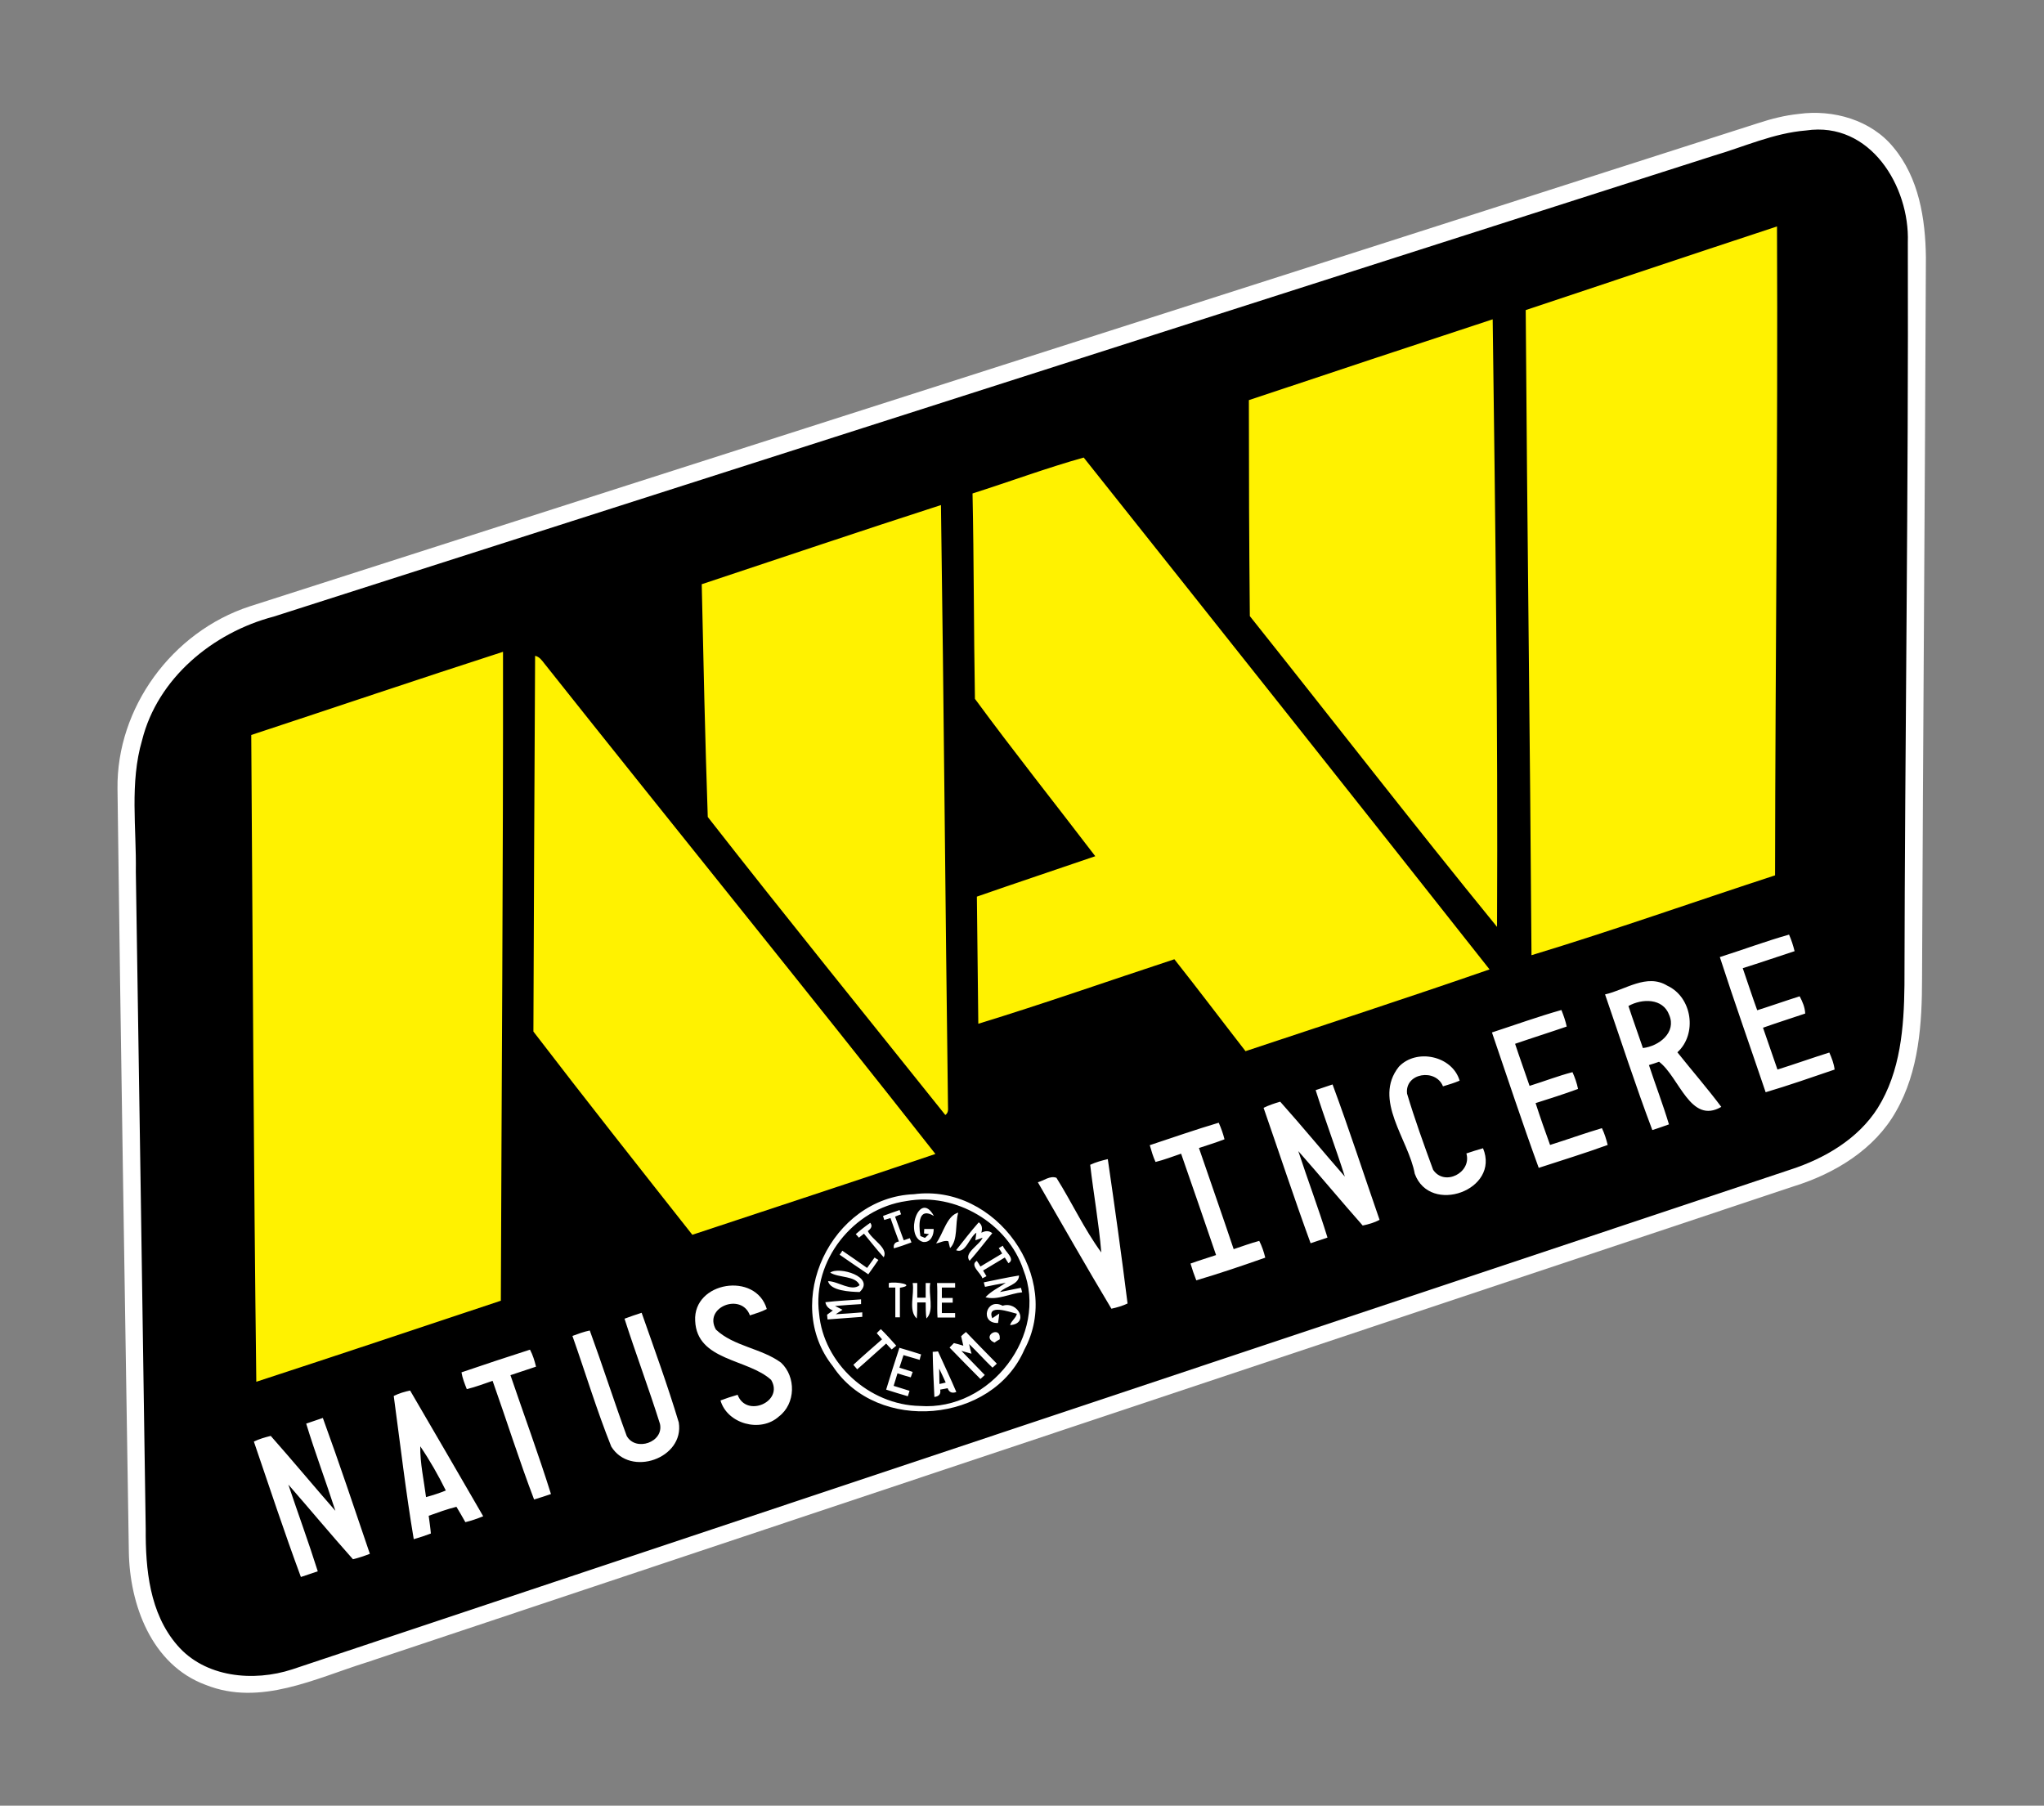 <svg width="163" height="144" viewBox="0 0 163 144" fill="none" xmlns="http://www.w3.org/2000/svg">
<rect x="0" y="0" width="163" height="144" fill="#808080" stroke="none"/>
<path d="M150.427 12.241C148.658 10.074 145.677 9.226 142.946 9.603C141.85 9.716 140.773 9.999 139.715 10.338C99.946 23.096 60.157 35.78 20.387 48.557C14.214 50.593 9.849 56.586 9.926 62.974C10.176 83.083 10.522 103.21 10.83 123.317C10.887 127.482 12.599 132.307 16.926 133.89C21.233 135.605 25.618 133.362 29.695 132.08C67.311 119.529 104.946 106.979 142.561 94.426C145.811 93.409 148.965 91.505 150.638 88.49C152.484 85.286 152.696 81.517 152.696 77.918C152.772 58.903 152.926 39.906 153.003 20.891C152.965 17.914 152.446 14.653 150.426 12.241L150.427 12.241Z" fill="black"/>
<path d="M143.448 9.085C146.198 8.709 149.217 9.575 150.986 11.743C153.025 14.174 153.544 17.453 153.582 20.506C153.506 39.672 153.352 58.818 153.275 77.985C153.275 81.603 153.044 85.41 151.198 88.632C149.506 91.648 146.332 93.589 143.044 94.606C105.121 107.252 67.197 119.897 29.274 132.561C25.159 133.843 20.755 136.104 16.409 134.37C12.062 132.769 10.332 127.925 10.274 123.723C9.966 103.444 9.62 83.168 9.37 62.889C9.293 56.463 13.697 50.394 19.909 48.359C59.987 35.488 100.102 22.691 140.199 9.821C141.237 9.481 142.333 9.199 143.449 9.086L143.448 9.085ZM144.025 10.405C141.448 10.612 139.083 11.705 136.64 12.421C98.371 24.671 60.101 36.921 21.832 49.171C16.947 50.452 12.562 54.108 11.332 59.027C10.332 62.438 10.889 66.038 10.832 69.524C11.101 86.994 11.37 104.463 11.62 121.933C11.601 125.137 11.928 128.642 14.12 131.187C16.332 133.787 20.216 134.145 23.313 133.128C63.139 119.842 102.966 106.555 142.795 93.269C145.526 92.383 148.18 90.819 149.737 88.369C151.564 85.448 151.834 81.924 151.872 78.57C151.911 58.82 152.199 39.068 152.141 19.319C152.295 14.89 149.16 9.651 144.026 10.405L144.025 10.405Z" fill="white"/>
<path d="M86.938 92.891C87.38 92.683 87.861 92.552 88.342 92.439C88.899 96.264 89.438 100.109 89.918 103.953C89.515 104.142 89.072 104.274 88.63 104.368C86.63 101.032 84.707 97.64 82.765 94.285C83.245 94.153 83.726 93.739 84.245 93.927C85.476 95.887 86.457 98.017 87.823 99.882C87.63 97.546 87.207 95.228 86.938 92.891L86.938 92.891ZM91.688 91.327C93.515 90.724 95.342 90.083 97.188 89.536C97.38 89.97 97.534 90.403 97.649 90.856C96.976 91.119 96.284 91.327 95.611 91.553C96.534 94.248 97.476 96.924 98.38 99.619C99.053 99.392 99.726 99.147 100.419 98.959C100.63 99.374 100.784 99.826 100.899 100.297C99.073 100.938 97.246 101.56 95.399 102.106C95.226 101.673 95.072 101.22 94.938 100.768C95.611 100.523 96.303 100.316 96.976 100.09C96.053 97.395 95.13 94.7 94.188 92.005C93.515 92.231 92.842 92.495 92.149 92.665C91.957 92.25 91.822 91.798 91.688 91.326L91.688 91.327ZM104.919 86.936C105.361 86.785 105.803 86.634 106.265 86.483C107.592 90.064 108.765 93.682 110.015 97.282C109.592 97.508 109.13 97.64 108.669 97.734C106.938 95.774 105.265 93.758 103.534 91.798C104.284 94.097 105.149 96.377 105.861 98.695C105.419 98.846 104.976 98.997 104.515 99.147C103.207 95.567 102.015 91.948 100.765 88.349C101.188 88.141 101.63 87.991 102.092 87.859C103.842 89.819 105.515 91.854 107.246 93.833C106.515 91.534 105.649 89.254 104.918 86.936L104.919 86.936ZM111.553 85.07C112.957 83.581 115.822 84.203 116.399 86.182C115.957 86.37 115.515 86.502 115.072 86.634C114.496 85.183 112.015 85.56 112.207 87.218C112.822 89.272 113.553 91.289 114.284 93.287C115.188 94.643 117.38 93.513 116.938 91.986C117.38 91.835 117.803 91.703 118.265 91.572C119.649 94.907 114.034 96.924 112.822 93.607C112.322 90.855 109.457 87.708 111.553 85.07L111.553 85.07ZM118.976 82.337C120.822 81.734 122.649 81.075 124.515 80.547C124.688 80.98 124.842 81.414 124.938 81.866C123.572 82.337 122.188 82.771 120.822 83.242C121.188 84.354 121.592 85.466 121.976 86.596C123.13 86.238 124.246 85.805 125.399 85.503C125.592 85.937 125.746 86.37 125.842 86.841C124.726 87.256 123.572 87.614 122.457 87.972C122.823 89.103 123.207 90.196 123.611 91.308C124.996 90.874 126.342 90.384 127.746 89.97C127.957 90.403 128.092 90.856 128.207 91.308C126.4 91.967 124.553 92.533 122.707 93.136C121.4 89.555 120.207 85.937 118.977 82.337L118.976 82.337ZM127.996 79.303C129.611 78.945 131.323 77.607 132.957 78.606C134.957 79.529 135.361 82.469 133.765 83.92C134.919 85.371 136.15 86.785 137.265 88.273C134.803 89.706 133.919 85.899 132.303 84.674C132.034 84.768 131.765 84.862 131.496 84.938C132.015 86.521 132.611 88.066 133.092 89.668C132.649 89.819 132.207 89.988 131.765 90.12C130.419 86.558 129.246 82.921 127.996 79.303L127.996 79.303ZM129.861 80.226C130.226 81.338 130.63 82.45 131.015 83.581C132.303 83.43 133.707 82.337 133.111 80.943C132.611 79.586 130.938 79.624 129.861 80.227V80.226ZM137.149 76.325C138.996 75.741 140.803 75.063 142.669 74.535C142.861 74.969 142.996 75.402 143.111 75.854C141.726 76.306 140.361 76.778 138.976 77.211C139.361 78.323 139.726 79.454 140.13 80.566C141.265 80.208 142.38 79.812 143.515 79.454C143.746 79.887 143.938 80.34 143.957 80.829C142.842 81.207 141.707 81.564 140.592 81.96C140.976 83.072 141.361 84.184 141.745 85.296C143.13 84.862 144.495 84.373 145.88 83.939C146.073 84.373 146.246 84.825 146.303 85.296C144.476 85.918 142.649 86.559 140.803 87.105C139.592 83.524 138.322 79.944 137.149 76.325L137.149 76.325Z" fill="white"/>
<path d="M74.378 107.807C74.493 107.807 74.705 107.788 74.801 107.769C75.282 108.843 75.801 109.917 76.263 111.01C75.916 111.142 75.686 111.029 75.57 110.709C75.378 110.747 75.166 110.784 74.974 110.822C75.051 111.18 74.859 111.368 74.513 111.406C74.455 110.219 74.397 109.013 74.378 107.807L74.378 107.807ZM74.897 109.145C74.897 109.559 74.916 109.955 74.916 110.37C75.032 110.351 75.282 110.294 75.416 110.256C75.243 109.898 75.09 109.522 74.897 109.145L74.897 109.145ZM71.724 107.486C72.301 107.656 72.878 107.825 73.455 108.014C73.416 108.127 73.359 108.334 73.34 108.447C72.916 108.315 72.474 108.202 72.051 108.07C71.936 108.41 71.84 108.73 71.724 109.069C72.07 109.182 72.436 109.295 72.782 109.408C72.743 109.521 72.666 109.729 72.628 109.842C72.282 109.748 71.916 109.635 71.57 109.521C71.474 109.861 71.359 110.2 71.263 110.52C71.686 110.652 72.109 110.784 72.532 110.916C72.493 111.029 72.436 111.236 72.397 111.35C71.82 111.18 71.243 111.01 70.666 110.822C71.012 109.691 71.359 108.579 71.724 107.486L71.724 107.486ZM79.301 107.072C78.186 106.563 79.84 105.62 79.724 106.808C79.609 106.864 79.397 106.996 79.301 107.072ZM76.647 106.563C76.743 106.468 76.936 106.299 77.032 106.224C77.84 107.072 78.667 107.901 79.493 108.749C79.417 108.824 79.243 108.994 79.147 109.069C78.513 108.466 77.916 107.788 77.282 107.185C77.32 107.373 77.417 107.769 77.474 107.957C77.205 107.882 76.936 107.806 76.667 107.731C77.282 108.372 77.917 109.013 78.532 109.653C78.417 109.766 78.301 109.861 78.186 109.974C77.359 109.145 76.532 108.297 75.724 107.467C75.801 107.373 75.993 107.203 76.07 107.109C76.32 107.166 76.57 107.241 76.82 107.317C76.763 107.053 76.705 106.808 76.647 106.563H76.647ZM70.243 105.997C70.667 106.412 71.07 106.864 71.474 107.317C71.378 107.392 71.205 107.543 71.109 107.618C70.955 107.467 70.801 107.298 70.667 107.147C69.897 107.825 69.147 108.523 68.359 109.201C68.282 109.107 68.128 108.937 68.051 108.843C68.801 108.146 69.57 107.486 70.34 106.808C70.205 106.638 70.051 106.487 69.917 106.318C69.993 106.224 70.167 106.073 70.243 105.997L70.243 105.997ZM79.59 105.507C78.09 105.564 78.647 103.434 79.955 104.132C81.186 103.736 82.109 105.564 80.551 105.677C80.647 105.319 81.013 105.13 81.09 104.772C80.494 104.622 78.667 103.962 79.128 105.13C79.263 105.036 79.551 104.848 79.686 104.754C79.666 104.999 79.628 105.244 79.59 105.507H79.59ZM65.82 103.849C66.763 103.736 67.724 103.698 68.666 103.623V104C67.974 104.037 67.282 104.094 66.59 104.151C66.782 104.245 66.993 104.358 67.186 104.452C67.051 104.546 66.782 104.716 66.647 104.81C67.34 104.772 68.051 104.716 68.763 104.659V105.017C67.84 105.074 66.917 105.168 65.993 105.225C65.974 105.131 65.974 104.942 65.955 104.848C66.109 104.735 66.263 104.622 66.416 104.509C66.109 104.377 65.878 104.188 65.82 103.849L65.82 103.849ZM74.724 102.322H76.167V102.681H75.109V103.51H75.974V103.887H75.109V104.716H76.167V105.074H74.763C74.705 104.15 74.782 103.227 74.724 102.323L74.724 102.322ZM72.782 102.322H73.147V103.491H73.82V102.322H74.186C74.013 103.227 74.532 104.509 73.878 105.149C73.82 104.735 73.82 104.301 73.82 103.868H73.147C73.147 104.301 73.147 104.716 73.109 105.149C72.417 104.509 72.936 103.227 72.782 102.322H72.782ZM70.878 102.322C71.417 102.172 73.128 102.473 71.763 102.699V105.055H71.397V102.681H70.878V102.323V102.322ZM78.455 102.266C79.397 102.078 80.321 101.87 81.263 101.72C81.263 102.455 80.186 102.568 79.744 103.039C80.301 102.926 80.859 102.813 81.417 102.7C81.436 102.794 81.494 102.963 81.513 103.058C80.551 103.152 79.532 103.717 78.59 103.453C79.032 102.963 79.666 102.681 80.205 102.304C79.647 102.398 79.109 102.511 78.551 102.624C78.513 102.53 78.474 102.341 78.455 102.266H78.455ZM66.205 101.493C66.878 100.966 69.859 101.833 68.551 103.039C67.782 103.02 66.224 102.944 66.032 102.172C66.84 102.172 67.897 103.039 68.551 102.492C68.224 101.72 66.917 101.927 66.205 101.493ZM66.955 100.061C67.013 99.986 67.128 99.835 67.167 99.741C67.82 100.193 68.494 100.645 69.147 101.116C69.34 100.834 69.551 100.57 69.744 100.287C69.82 100.344 69.974 100.438 70.051 100.476C69.782 100.872 69.513 101.248 69.244 101.625C68.474 101.117 67.724 100.589 66.955 100.061H66.955ZM79.647 99.534L79.974 99.345C80.109 99.797 81.032 100.4 80.417 100.74C80.34 100.627 80.205 100.4 80.128 100.287C79.551 100.627 78.974 100.985 78.397 101.324C78.474 101.437 78.59 101.663 78.667 101.776C78.59 101.814 78.417 101.908 78.34 101.946C78.224 101.512 77.301 100.909 77.897 100.551C77.974 100.664 78.128 100.891 78.186 101.004C78.763 100.664 79.34 100.306 79.917 99.967C79.84 99.816 79.743 99.684 79.647 99.534V99.534ZM76.244 99.703C76.84 98.949 77.417 98.196 78.051 97.479C78.34 97.687 78.34 97.988 78.263 98.309C78.551 98.158 78.859 98.12 79.128 98.346C78.532 99.081 77.955 99.835 77.321 100.551C76.821 99.929 78.109 99.307 78.359 98.704C78.167 98.78 77.975 98.837 77.782 98.912C77.801 98.761 77.84 98.459 77.859 98.309C77.301 98.667 76.994 100.024 76.244 99.703L76.244 99.703ZM68.244 98.422C68.609 98.101 68.994 97.8 69.398 97.517C69.609 97.781 69.455 97.988 69.205 98.177C69.532 98.874 70.859 99.515 70.475 100.269C69.917 99.665 69.417 99.006 68.897 98.384C68.763 98.497 68.628 98.591 68.494 98.704C68.436 98.629 68.321 98.497 68.244 98.422ZM74.648 99.157C75.225 98.384 75.494 96.952 76.417 96.707C76.148 97.611 76.417 98.893 75.763 99.534C75.724 99.402 75.667 99.119 75.628 98.987C75.282 98.893 74.974 99.119 74.647 99.157L74.648 99.157ZM70.417 96.971C70.859 96.801 71.301 96.65 71.744 96.499C71.763 96.575 71.82 96.763 71.859 96.839C71.744 96.876 71.494 96.971 71.378 97.027C71.609 97.649 71.84 98.29 72.07 98.912C72.224 98.855 72.397 98.799 72.551 98.742C72.59 98.817 72.647 99.006 72.686 99.081C72.225 99.251 71.763 99.42 71.282 99.552C71.225 99.251 71.359 99.062 71.686 99.006C71.455 98.384 71.224 97.762 71.013 97.14C70.878 97.178 70.628 97.253 70.513 97.291L70.417 96.971ZM73.609 99.044C72.07 98.629 73.301 94.822 74.474 96.971C73.282 96.254 73.224 97.517 73.397 98.573C73.494 98.61 73.686 98.686 73.763 98.723C73.84 98.648 73.993 98.497 74.09 98.422L73.686 98.365C73.686 98.271 73.705 98.101 73.705 98.007H74.455C74.474 98.478 74.224 99.119 73.609 99.044H73.609ZM72.878 95.237C79.436 94.37 84.782 101.927 81.686 107.637C79.147 113.517 69.955 114.328 66.417 108.957C62.34 103.849 66.282 95.501 72.878 95.237V95.237ZM72.282 95.783C68.032 96.386 64.763 100.57 65.32 104.754C65.667 108.712 69.301 112.047 73.359 112.123C78.994 112.537 83.647 106.431 81.609 101.267C80.378 97.555 76.205 95.067 72.282 95.783Z" fill="white"/>
<path d="M24.418 113.532C24.86 113.381 25.302 113.231 25.745 113.08C27.052 116.661 28.264 120.298 29.495 123.916C29.052 124.086 28.61 124.236 28.148 124.35C26.398 122.39 24.725 120.373 22.995 118.394C23.764 120.694 24.61 122.993 25.341 125.311C24.899 125.461 24.456 125.612 23.995 125.763C22.668 122.182 21.476 118.564 20.245 114.965C20.668 114.757 21.129 114.625 21.591 114.512C23.341 116.491 25.014 118.507 26.745 120.486C25.995 118.149 25.129 115.869 24.418 113.532L24.418 113.532ZM31.398 111.327C31.822 111.12 32.245 110.988 32.706 110.894C34.649 114.229 36.61 117.584 38.533 120.92C38.072 121.108 37.591 121.278 37.11 121.391C36.879 120.976 36.649 120.58 36.399 120.166C35.649 120.354 34.918 120.618 34.187 120.882C34.245 121.353 34.322 121.824 34.36 122.295C33.918 122.465 33.456 122.616 32.995 122.748C32.36 118.979 31.918 115.153 31.399 111.327H31.398ZM33.514 115.341C33.495 116.698 33.802 118.036 33.975 119.393C34.514 119.243 35.052 119.073 35.552 118.866C34.956 117.66 34.283 116.472 33.514 115.341H33.514ZM36.802 109.443C38.629 108.821 40.437 108.218 42.264 107.634C42.495 108.067 42.629 108.519 42.745 108.99C42.072 109.217 41.379 109.443 40.706 109.669C41.783 112.835 42.937 115.963 43.937 119.148C43.495 119.299 43.053 119.45 42.591 119.582C41.399 116.453 40.399 113.268 39.283 110.121C38.61 110.347 37.937 110.611 37.225 110.781C37.052 110.347 36.879 109.914 36.802 109.443L36.802 109.443ZM49.803 105.165C50.245 104.995 50.706 104.844 51.168 104.694C52.187 107.596 53.245 110.498 54.129 113.438C54.591 116.302 50.264 117.829 48.745 115.36C47.591 112.477 46.687 109.48 45.649 106.54C46.11 106.371 46.553 106.201 47.033 106.107C48.053 108.896 48.956 111.723 49.976 114.512C50.687 115.794 52.956 115.021 52.629 113.551C51.745 110.743 50.706 107.973 49.802 105.165L49.803 105.165ZM55.437 105.335C55.264 102.206 60.264 101.396 61.149 104.392C60.726 104.618 60.264 104.75 59.803 104.901C59.129 103.054 56.072 104.242 57.091 106.032C58.495 107.37 60.726 107.521 62.283 108.67C63.495 109.801 63.456 111.949 62.11 112.967C60.648 114.286 57.995 113.551 57.456 111.685C57.898 111.516 58.36 111.365 58.822 111.233C59.514 113.099 62.533 111.78 61.495 110.046C59.648 108.35 55.572 108.538 55.437 105.334L55.437 105.335Z" fill="white"/>
<path d="M42.672 52.301C43.018 52.376 43.21 52.659 43.402 52.904C53.768 65.964 64.287 78.912 74.595 92.028C68.153 94.214 61.672 96.325 55.21 98.473C50.96 93.083 46.71 87.712 42.537 82.266C42.576 72.296 42.614 62.308 42.672 52.301L42.672 52.301ZM20.036 58.614C26.728 56.409 33.401 54.148 40.113 51.981C40.132 69.224 39.998 86.467 39.94 103.73C33.44 105.897 26.959 108.064 20.439 110.194C20.228 93.007 20.151 75.8 20.036 58.614H20.036ZM55.959 46.591C62.325 44.48 68.671 42.332 75.037 40.278C75.268 56.164 75.383 72.069 75.595 87.975C75.575 88.296 75.71 88.71 75.383 88.917C69.056 81.002 62.671 73.125 56.441 65.153C56.229 58.971 56.095 52.771 55.96 46.59L55.959 46.591ZM77.554 39.354C80.516 38.412 83.458 37.319 86.42 36.489C97.228 50.077 108.036 63.684 118.785 77.309C112.324 79.552 105.824 81.662 99.324 83.83C97.42 81.38 95.574 78.93 93.651 76.499C88.439 78.214 83.247 80.042 78.016 81.644C77.978 78.27 77.939 74.878 77.901 71.505C81.035 70.412 84.209 69.356 87.343 68.282C84.151 64.098 80.862 59.971 77.747 55.731C77.651 50.266 77.67 44.801 77.555 39.354H77.554ZM99.593 31.91C106.074 29.743 112.554 27.594 119.035 25.465C119.247 41.597 119.459 57.785 119.382 73.918C112.709 65.738 106.247 57.39 99.669 49.135C99.612 43.387 99.592 37.658 99.592 31.91H99.593ZM121.67 24.73C128.343 22.506 135.016 20.264 141.708 18.059C141.785 35.303 141.574 52.566 141.554 69.808C135.093 71.919 128.651 74.199 122.13 76.178C122.015 59.028 121.784 41.879 121.669 24.729L121.67 24.73Z" fill="#FFF200"/>
</svg>
